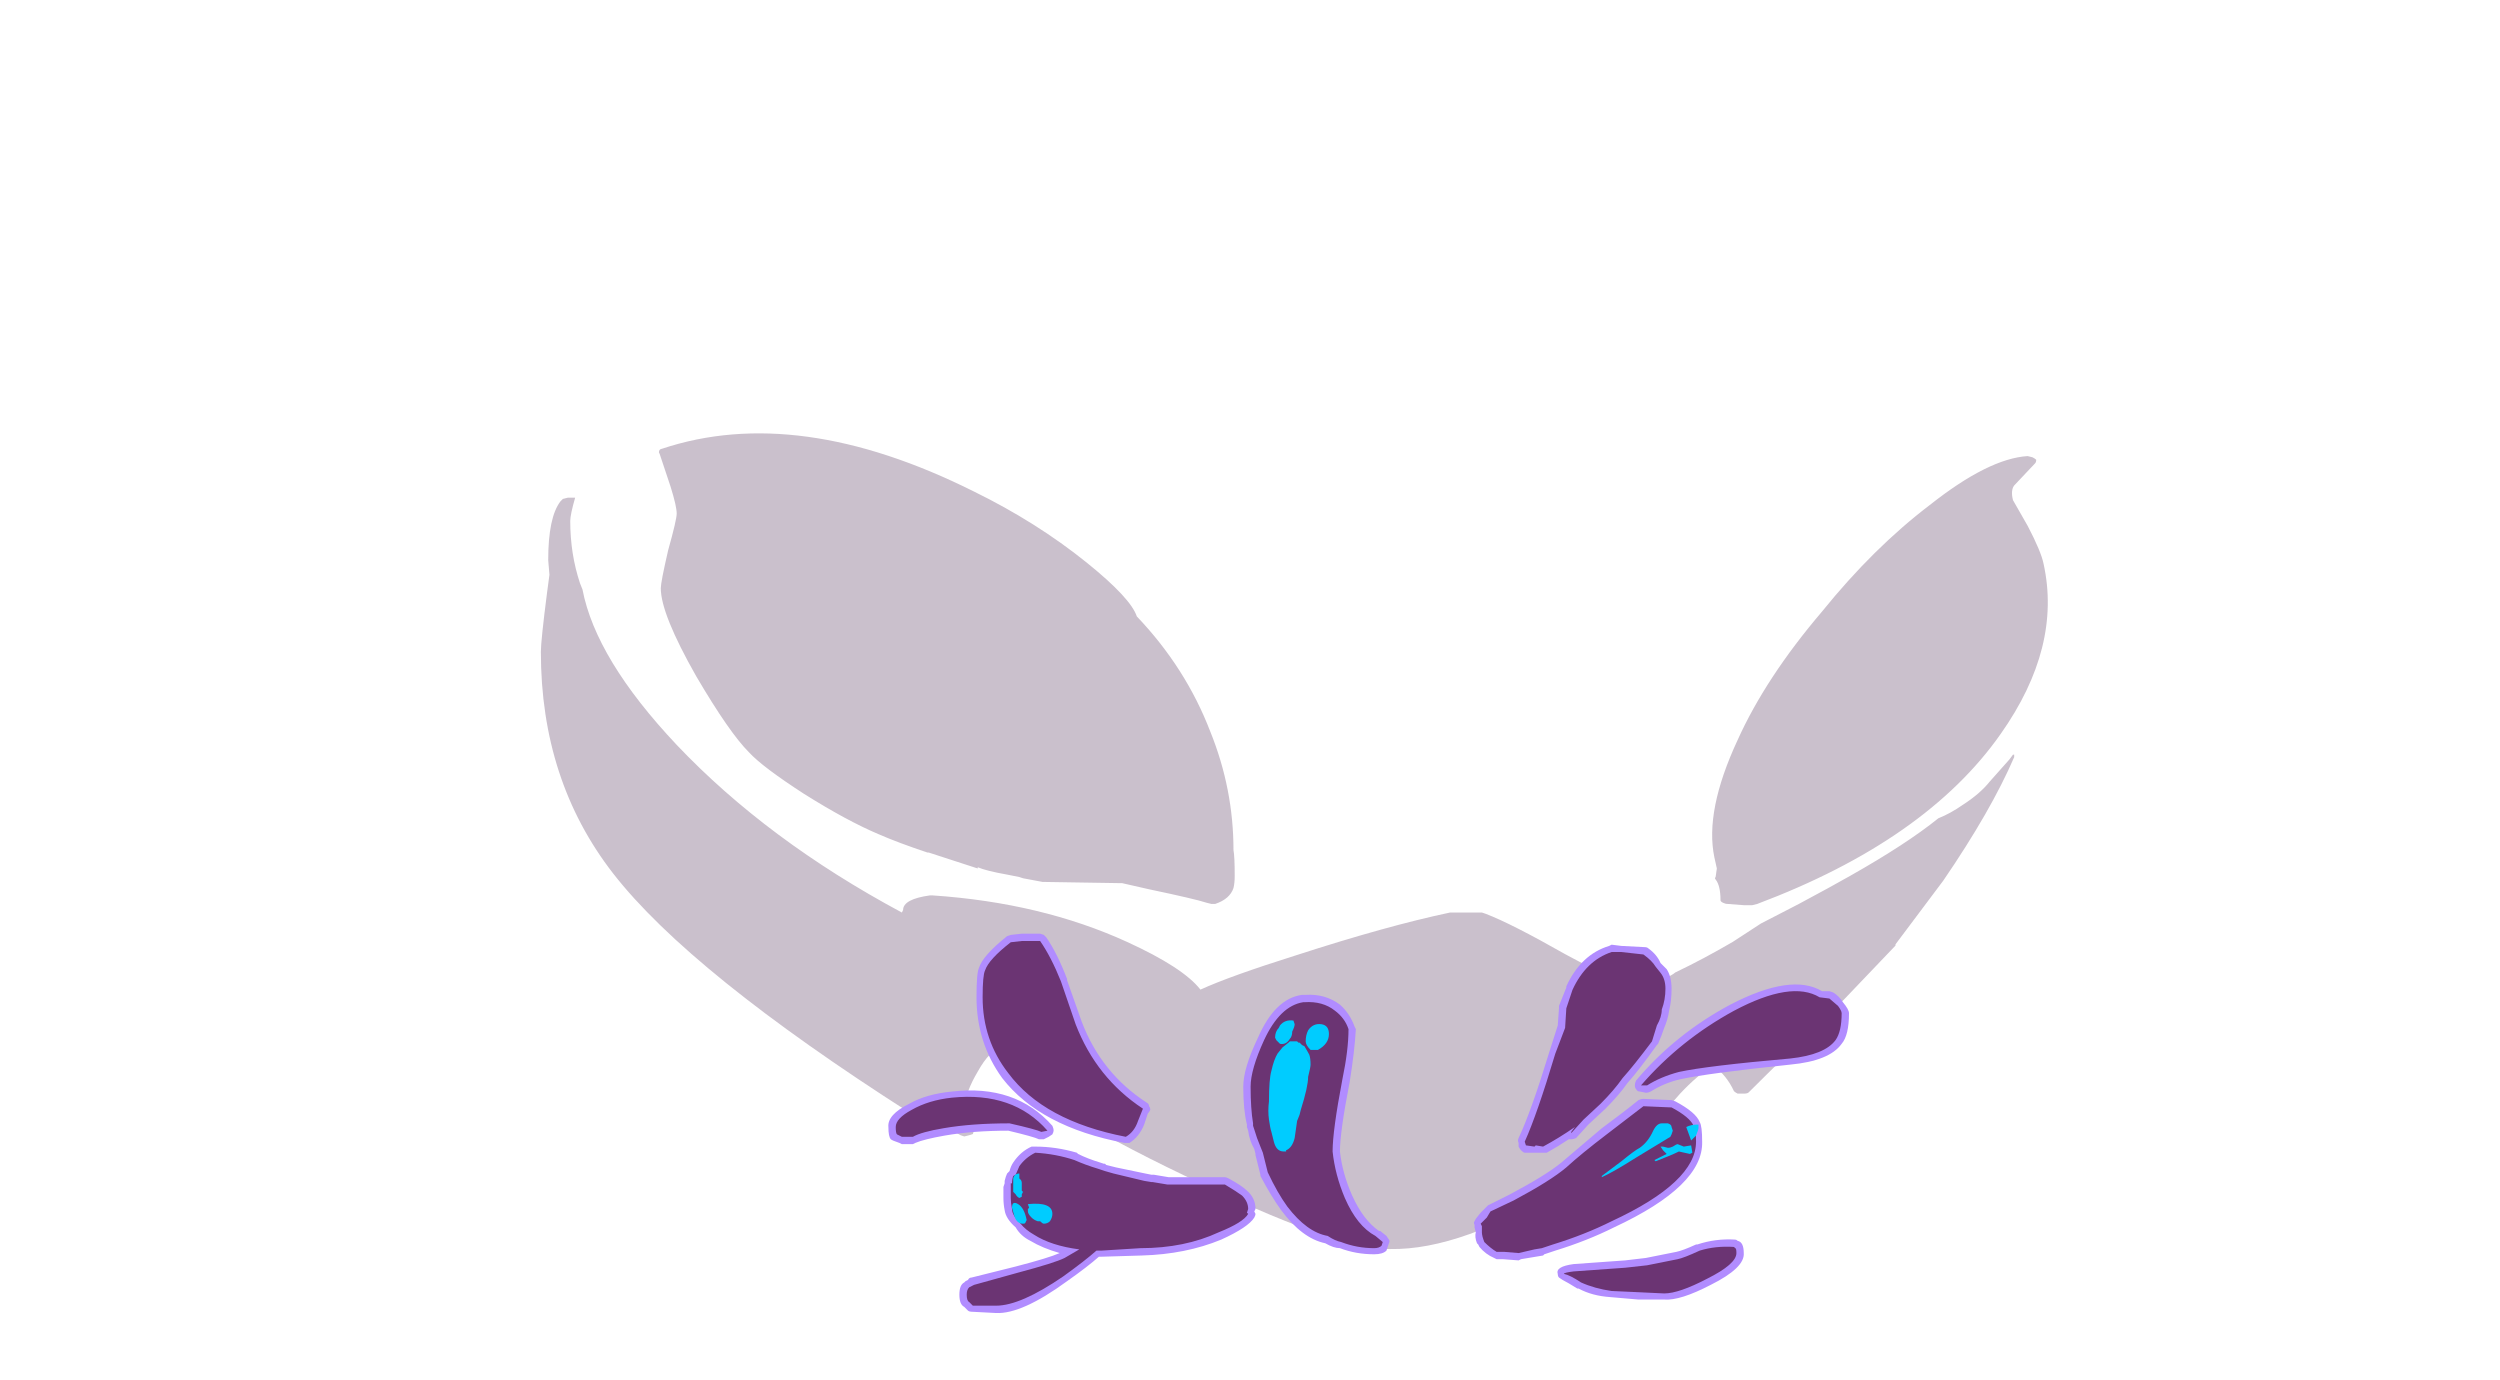 <?xml version="1.0" encoding="UTF-8" standalone="no"?>
<svg xmlns:ffdec="https://www.free-decompiler.com/flash" xmlns:xlink="http://www.w3.org/1999/xlink" ffdec:objectType="frame" height="394.7px" width="715.05px" xmlns="http://www.w3.org/2000/svg">
  <g transform="matrix(1.0, 0.0, 0.0, 1.0, 390.95, 317.1)">
    <use ffdec:characterId="2992" height="33.35" transform="matrix(7.0, 0.0, 0.0, 7.0, -236.25, -193.3)" width="61.6" xlink:href="#shape0"/>
    <use ffdec:characterId="2991" height="15.5" transform="matrix(7.0, 0.0, 0.0, 7.0, -136.85, -50.05)" width="39.25" xlink:href="#shape1"/>
  </g>
  <defs>
    <g id="shape0" transform="matrix(1.0, 0.0, 0.0, 1.0, 32.75, 22.9)">
      <path d="M5.7 -3.3 L5.85 -3.25 Q6.9 -2.85 9.1 -1.6 10.3 -0.95 11.1 -0.6 11.15 -0.5 11.4 -0.4 L11.8 -0.2 12.15 -0.2 13.05 -0.55 Q13.5 -0.75 13.6 -0.85 14.75 -1.4 15.95 -2.1 L17.1 -2.85 18.65 -3.65 Q20.05 -4.4 20.75 -4.8 23.05 -6.1 24.35 -7.15 24.85 -7.35 25.35 -7.7 26.05 -8.15 26.45 -8.65 L27.25 -9.55 27.4 -9.75 27.45 -9.75 Q27.45 -9.7 27.45 -9.65 26.5 -7.45 24.55 -4.6 L22.6 -2.0 22.6 -1.95 20.5 0.25 Q18.05 2.6 16.6 4.05 16.55 4.1 16.4 4.1 L16.15 4.1 Q16.05 4.05 16.0 4.0 15.7 3.35 15.15 2.95 14.5 3.35 13.8 4.1 13.25 4.7 12.85 5.3 L12.8 5.35 11.85 6.0 Q10.05 7.25 9.05 7.9 4.9 10.5 1.95 10.45 -0.2 10.5 -6.45 7.45 -12.5 4.55 -14.4 2.5 -14.65 2.75 -14.9 3.2 -15.4 4.05 -15.4 4.55 -15.4 4.85 -15.15 5.4 L-15.1 5.6 Q-15.05 5.65 -15.1 5.75 L-15.25 5.8 -15.45 5.85 -15.6 5.8 -17.2 4.9 -17.3 4.95 -17.5 4.95 -17.65 4.9 Q-26.65 -0.85 -29.8 -4.9 -32.75 -8.7 -32.75 -13.95 -32.75 -14.4 -32.5 -16.35 L-32.4 -17.1 -32.45 -17.7 Q-32.45 -19.45 -31.95 -20.1 L-31.85 -20.2 -31.65 -20.25 -31.35 -20.25 Q-31.55 -19.55 -31.55 -19.3 -31.55 -17.95 -31.15 -16.75 L-31.05 -16.5 Q-30.5 -13.65 -27.2 -10.15 -23.5 -6.25 -18.0 -3.3 L-17.95 -3.4 Q-17.95 -3.85 -16.85 -4.0 L-16.75 -4.0 Q-12.3 -3.7 -8.8 -2.1 -6.5 -1.05 -5.8 -0.15 -4.6 -0.7 -1.9 -1.55 1.8 -2.75 4.4 -3.3 L5.7 -3.3 M15.3 -5.1 L15.2 -5.55 Q14.8 -7.45 16.15 -10.35 17.3 -12.9 19.6 -15.6 21.7 -18.2 24.0 -19.95 26.4 -21.85 28.0 -21.95 L28.2 -21.9 Q28.3 -21.85 28.35 -21.8 28.35 -21.7 28.3 -21.65 L27.45 -20.75 Q27.3 -20.55 27.4 -20.15 L28.0 -19.1 Q28.55 -18.05 28.65 -17.55 29.4 -14.15 26.9 -10.6 23.85 -6.25 16.95 -3.65 L16.75 -3.6 16.4 -3.6 15.75 -3.65 Q15.65 -3.65 15.55 -3.7 15.45 -3.75 15.45 -3.8 15.45 -4.4 15.25 -4.65 15.2 -4.7 15.25 -4.75 L15.3 -5.1 M11.65 -0.45 L11.6 -0.5 11.6 -0.55 11.65 -0.45 M-27.8 -22.25 Q-22.25 -24.1 -15.05 -20.5 -12.5 -19.25 -10.45 -17.6 -8.65 -16.15 -8.4 -15.4 -6.4 -13.3 -5.4 -10.7 -4.45 -8.35 -4.45 -5.85 -4.4 -5.6 -4.4 -4.8 -4.4 -4.5 -4.45 -4.3 -4.6 -3.85 -5.2 -3.65 L-5.35 -3.65 -5.55 -3.7 Q-6.0 -3.85 -7.9 -4.25 L-9.0 -4.5 -9.05 -4.5 -12.2 -4.55 -12.25 -4.55 -13.05 -4.7 -13.2 -4.75 -13.7 -4.85 Q-14.55 -5.0 -14.9 -5.15 L-14.9 -5.1 -16.9 -5.75 -16.95 -5.75 Q-18.15 -6.15 -18.95 -6.5 -20.25 -7.05 -22.0 -8.15 -23.7 -9.25 -24.25 -9.85 -25.05 -10.65 -26.4 -12.95 -27.85 -15.5 -27.85 -16.55 -27.85 -16.8 -27.55 -18.1 -27.2 -19.35 -27.2 -19.6 -27.2 -19.9 -27.45 -20.7 L-27.9 -22.05 Q-27.95 -22.1 -27.9 -22.2 -27.85 -22.25 -27.8 -22.25" fill="#48234f" fill-opacity="0.286" fill-rule="evenodd" stroke="none"/>
    </g>
    <g id="shape1" transform="matrix(1.0, 0.0, 0.0, 1.0, 19.55, 7.15)">
      <path d="M10.0 -6.7 L10.4 -6.65 11.35 -6.6 Q11.45 -6.6 11.5 -6.55 11.85 -6.3 12.0 -5.95 L12.25 -5.7 Q12.45 -5.4 12.45 -4.9 12.45 -4.4 12.35 -4.0 12.3 -3.65 12.15 -3.3 12.05 -3.0 11.9 -2.65 L11.85 -2.6 Q11.1 -1.55 10.65 -1.05 10.3 -0.55 9.75 0.0 L9.05 0.65 8.55 1.2 Q8.45 1.25 8.35 1.25 L8.25 1.25 Q7.8 1.55 7.35 1.8 L6.45 1.8 Q6.4 1.8 6.3 1.7 6.25 1.65 6.2 1.55 L6.2 1.4 Q6.15 1.3 6.2 1.2 6.7 0.15 7.45 -2.3 L7.8 -3.4 7.85 -4.1 7.85 -4.2 8.15 -4.95 8.15 -5.0 Q8.75 -6.3 9.9 -6.65 L10.0 -6.7 M11.3 -0.4 L12.45 -0.35 12.6 -0.3 Q13.45 0.15 13.6 0.55 13.7 0.7 13.7 1.35 13.75 3.15 10.1 4.85 9.0 5.4 7.7 5.8 L7.25 5.95 7.2 6.0 6.3 6.15 6.2 6.2 5.55 6.15 5.3 6.15 5.2 6.1 Q4.85 5.95 4.6 5.65 L4.55 5.55 4.5 5.5 Q4.4 5.25 4.45 5.05 L4.4 4.85 4.4 4.75 Q4.35 4.65 4.4 4.6 L4.45 4.5 4.65 4.25 4.95 3.95 5.85 3.5 Q7.35 2.7 7.95 2.2 8.6 1.65 9.6 0.8 10.55 0.1 11.1 -0.35 11.2 -0.4 11.3 -0.4 M11.15 -0.7 Q11.05 -0.7 11.0 -0.8 10.95 -0.85 10.95 -0.95 10.95 -1.05 11.0 -1.15 12.6 -3.05 14.85 -4.25 17.35 -5.55 18.6 -4.8 L18.9 -4.8 19.05 -4.75 Q19.3 -4.6 19.45 -4.35 19.7 -4.05 19.7 -3.9 19.7 -3.0 19.4 -2.65 18.9 -1.95 17.3 -1.8 13.95 -1.45 12.8 -1.2 12.15 -1.05 11.6 -0.7 11.5 -0.65 11.4 -0.65 L11.15 -0.7 M15.05 5.35 Q15.1 5.35 15.15 5.4 15.4 5.45 15.4 5.9 15.45 6.5 14.05 7.2 12.8 7.85 12.15 7.8 L11.1 7.8 9.95 7.7 Q9.2 7.65 8.65 7.35 L8.6 7.35 Q8.2 7.1 8.0 7.0 L7.85 6.9 Q7.8 6.85 7.8 6.75 7.7 6.45 8.45 6.35 L10.55 6.2 11.4 6.1 12.65 5.85 Q12.9 5.8 13.45 5.55 L13.5 5.55 Q14.25 5.3 15.05 5.35 M0.55 5.0 L0.8 5.2 0.9 5.35 Q0.95 5.4 0.9 5.5 L0.8 5.8 Q0.65 5.95 0.3 5.95 -0.45 5.95 -1.1 5.7 -1.35 5.7 -1.7 5.5 -2.65 5.3 -3.5 4.15 -3.9 3.6 -4.35 2.75 L-4.35 2.7 -4.55 1.9 -4.55 1.85 -4.6 1.65 Q-4.8 1.3 -4.85 0.9 L-4.9 0.75 -4.9 0.65 Q-5.05 0.05 -5.05 -0.9 -5.05 -1.65 -4.45 -2.9 -3.75 -4.5 -2.65 -4.65 L-2.5 -4.65 Q-1.7 -4.7 -1.1 -4.25 -0.7 -3.9 -0.5 -3.35 L-0.45 -3.25 Q-0.5 -2.35 -0.7 -1.1 -1.1 0.95 -1.1 1.75 -1.0 2.65 -0.6 3.55 -0.15 4.55 0.5 5.0 L0.55 5.0 M-13.35 -7.15 L-13.2 -7.1 -13.1 -7.0 Q-12.65 -6.35 -12.25 -5.3 L-12.25 -5.25 -11.65 -3.55 Q-10.85 -1.45 -9.0 -0.25 -8.9 -0.2 -8.9 -0.1 -8.85 -0.05 -8.85 0.05 -8.9 0.15 -8.95 0.2 L-9.1 0.65 Q-9.3 1.15 -9.7 1.4 L-9.9 1.4 Q-13.35 0.75 -14.9 -1.25 -15.95 -2.7 -15.95 -4.55 -15.95 -5.55 -15.85 -5.75 -15.7 -6.25 -14.7 -7.05 L-14.55 -7.1 -14.1 -7.15 -13.35 -7.15 M-18.7 -0.2 Q-18.0 -0.6 -16.95 -0.7 -14.35 -1.0 -12.85 0.7 -12.8 0.8 -12.8 0.9 -12.8 0.95 -12.85 1.05 L-13.0 1.15 -13.2 1.25 -13.4 1.25 Q-13.6 1.15 -14.65 0.9 -16.1 0.9 -17.25 1.1 -18.1 1.25 -18.45 1.4 L-18.55 1.45 -19.0 1.45 -19.1 1.4 Q-19.4 1.3 -19.45 1.25 -19.55 1.15 -19.55 0.75 -19.6 0.25 -18.7 -0.2 M-4.9 3.35 Q-4.55 3.65 -4.55 4.1 L-4.6 4.2 -4.55 4.3 Q-4.55 4.35 -4.6 4.45 -4.85 4.85 -5.95 5.35 -7.4 5.95 -9.2 6.0 L-10.85 6.05 -10.95 6.05 Q-11.4 6.45 -12.25 7.05 -14.1 8.4 -15.15 8.35 L-16.1 8.3 Q-16.25 8.3 -16.3 8.25 L-16.45 8.1 Q-16.65 8.0 -16.65 7.6 -16.65 7.2 -16.45 7.1 L-16.4 7.05 -16.3 7.0 Q-16.25 6.9 -16.15 6.9 L-14.35 6.45 Q-13.0 6.1 -12.55 5.9 -13.25 5.7 -13.75 5.4 -14.15 5.2 -14.35 4.85 -14.75 4.5 -14.8 4.15 -14.85 3.9 -14.85 3.65 L-14.85 3.2 -14.8 3.05 -14.8 2.95 Q-14.75 2.75 -14.7 2.65 L-14.6 2.55 Q-14.55 2.35 -14.45 2.2 -14.15 1.75 -13.7 1.55 L-13.55 1.55 Q-12.7 1.55 -11.85 1.8 L-11.8 1.85 Q-11.4 2.05 -10.9 2.2 L-10.75 2.25 -10.7 2.25 -10.65 2.3 -10.25 2.4 -9.05 2.65 -8.8 2.7 -8.7 2.7 -8.1 2.8 -5.8 2.8 Q-5.75 2.8 -5.65 2.85 -5.1 3.15 -4.9 3.35" fill="#b18cff" fill-rule="evenodd" stroke="none"/>
      <path d="M11.2 -0.95 Q12.8 -2.8 15.0 -4.0 17.35 -5.25 18.5 -4.55 L18.9 -4.5 19.25 -4.2 Q19.4 -4.0 19.4 -3.9 19.4 -3.15 19.15 -2.8 18.7 -2.2 17.3 -2.05 13.9 -1.75 12.75 -1.5 12.0 -1.3 11.45 -0.95 L11.2 -0.95 M10.4 -6.4 L11.3 -6.3 Q11.65 -6.05 11.8 -5.8 L12.0 -5.55 Q12.2 -5.3 12.2 -4.9 12.2 -4.45 12.05 -4.05 12.05 -3.75 11.85 -3.4 L11.65 -2.75 Q10.9 -1.75 10.45 -1.25 10.1 -0.75 9.55 -0.2 L8.85 0.45 8.35 1.0 8.35 0.95 8.5 0.75 Q7.85 1.2 7.2 1.55 L6.9 1.5 6.85 1.55 6.5 1.5 6.45 1.35 Q6.95 0.25 7.7 -2.25 L8.1 -3.3 8.15 -4.1 8.4 -4.85 Q8.95 -6.05 10.0 -6.4 L10.4 -6.4 M12.45 -0.05 Q13.2 0.35 13.35 0.7 13.45 0.8 13.45 1.35 13.45 3.0 10.0 4.6 8.9 5.15 7.6 5.55 L7.15 5.7 6.85 5.75 6.2 5.9 5.6 5.85 5.3 5.85 Q5.05 5.7 4.8 5.45 4.7 5.2 4.7 5.05 L4.7 4.8 4.65 4.7 4.9 4.45 5.05 4.2 6.0 3.75 Q7.5 2.95 8.15 2.4 8.75 1.85 9.8 1.05 L11.3 -0.1 12.45 -0.05 M13.6 5.8 Q14.25 5.6 15.0 5.65 L15.05 5.7 Q15.1 5.7 15.1 5.9 15.1 6.35 13.9 6.95 12.75 7.55 12.15 7.55 L11.1 7.5 10.0 7.45 Q9.3 7.35 8.75 7.1 8.3 6.8 8.05 6.75 8.05 6.7 8.45 6.65 L10.55 6.5 11.45 6.4 12.7 6.15 Q12.95 6.1 13.6 5.8 M0.3 5.7 Q-0.4 5.7 -1.05 5.45 -1.3 5.4 -1.6 5.2 -2.45 5.05 -3.25 4.0 -3.65 3.45 -4.05 2.6 L-4.25 1.8 -4.35 1.55 Q-4.5 1.2 -4.6 0.85 L-4.65 0.7 -4.65 0.6 Q-4.75 0.0 -4.75 -0.9 -4.75 -1.6 -4.2 -2.8 -3.55 -4.2 -2.6 -4.35 L-2.55 -4.35 Q-1.8 -4.4 -1.3 -4.0 -0.9 -3.7 -0.75 -3.25 -0.75 -2.4 -1.0 -1.2 -1.4 0.9 -1.4 1.75 -1.3 2.7 -0.9 3.65 -0.4 4.8 0.35 5.2 L0.65 5.45 0.6 5.6 Q0.5 5.7 0.3 5.7 M-12.5 -5.2 L-11.9 -3.45 Q-11.05 -1.25 -9.15 0.0 L-9.35 0.5 Q-9.5 0.95 -9.85 1.15 -13.2 0.5 -14.65 -1.45 -15.7 -2.8 -15.7 -4.55 -15.7 -5.45 -15.6 -5.65 -15.45 -6.1 -14.55 -6.8 L-14.1 -6.85 -13.35 -6.85 Q-12.9 -6.2 -12.5 -5.2 M-4.85 4.3 Q-5.05 4.65 -6.05 5.05 -7.45 5.7 -9.25 5.7 L-10.85 5.8 -11.05 5.8 Q-11.5 6.2 -12.4 6.85 -14.15 8.05 -15.15 8.05 L-16.1 8.05 -16.25 7.9 Q-16.35 7.85 -16.35 7.6 -16.35 7.4 -16.25 7.3 L-16.05 7.2 -14.25 6.7 Q-12.75 6.3 -12.35 6.1 L-11.75 5.75 Q-12.9 5.6 -13.6 5.15 -13.95 4.95 -14.15 4.7 -14.5 4.35 -14.5 4.1 -14.55 3.85 -14.55 3.65 L-14.55 3.05 -14.5 3.05 Q-14.5 2.9 -14.45 2.75 L-14.35 2.7 -14.2 2.35 Q-13.95 2.0 -13.55 1.8 -12.7 1.85 -11.95 2.1 -11.5 2.3 -11.0 2.45 L-10.7 2.55 -10.35 2.65 -9.1 2.95 -8.8 3.0 -8.75 3.0 -8.15 3.1 -5.8 3.1 Q-5.3 3.4 -5.1 3.55 -4.85 3.8 -4.85 4.1 L-4.9 4.25 -4.85 4.3 M-13.3 0.95 Q-13.5 0.85 -14.6 0.6 -16.15 0.6 -17.3 0.8 -18.2 0.95 -18.55 1.15 L-19.0 1.15 -19.2 1.05 Q-19.25 1.0 -19.25 0.75 -19.25 0.4 -18.6 0.05 -17.9 -0.35 -16.95 -0.45 -14.45 -0.7 -13.05 0.9 L-13.3 0.95" fill="#6b3473" fill-rule="evenodd" stroke="none"/>
      <path d="M-3.2 -2.7 L-3.15 -2.75 -2.85 -2.75 -2.8 -2.7 -2.75 -2.7 -2.65 -2.6 -2.55 -2.55 Q-2.4 -2.3 -2.35 -2.2 -2.3 -2.05 -2.3 -1.8 -2.3 -1.7 -2.4 -1.3 -2.4 -0.9 -2.7 0.05 L-2.75 0.25 -2.85 0.5 -2.95 1.2 Q-3.05 1.6 -3.3 1.7 L-3.3 1.75 -3.4 1.75 Q-3.7 1.75 -3.8 1.35 L-3.9 0.95 Q-3.95 0.8 -4.0 0.45 -4.05 0.1 -4.0 -0.3 -4.0 -1.2 -3.9 -1.55 -3.8 -2.0 -3.65 -2.25 L-3.45 -2.5 -3.2 -2.7 M-3.05 -3.15 Q-3.05 -2.95 -3.15 -2.85 -3.3 -2.6 -3.55 -2.65 L-3.7 -2.8 -3.75 -2.9 Q-3.75 -3.15 -3.6 -3.3 L-3.55 -3.4 Q-3.35 -3.65 -3.0 -3.6 L-2.95 -3.45 Q-2.95 -3.35 -3.05 -3.15 M-1.55 -3.05 Q-1.55 -2.65 -2.0 -2.4 L-2.3 -2.4 Q-2.5 -2.6 -2.5 -2.75 -2.5 -3.0 -2.4 -3.2 -2.2 -3.5 -1.85 -3.45 -1.55 -3.4 -1.55 -3.05 M-3.35 0.0 L-3.35 0.0 M-14.15 2.9 Q-14.1 2.95 -14.1 3.05 L-14.1 3.35 -14.05 3.4 -14.1 3.5 -14.1 3.6 -14.2 3.65 Q-14.3 3.6 -14.35 3.5 L-14.45 3.4 -14.45 2.85 Q-14.4 2.65 -14.2 2.65 L-14.2 2.85 -14.15 2.9 M-12.95 4.6 Q-13.05 4.7 -13.2 4.7 -13.25 4.7 -13.35 4.6 L-13.45 4.6 Q-13.6 4.55 -13.7 4.45 -13.85 4.3 -13.85 4.2 L-13.85 4.1 -13.8 4.05 -13.85 3.9 Q-12.85 3.8 -12.85 4.3 -12.85 4.45 -12.95 4.6 M-13.95 4.65 Q-13.95 4.7 -14.05 4.7 -14.3 4.7 -14.4 4.4 L-14.5 4.05 Q-14.5 3.75 -14.25 3.9 -14.0 4.05 -13.9 4.55 L-13.95 4.65 M13.55 0.65 Q13.55 0.7 13.55 0.8 13.55 0.85 13.45 1.1 L13.25 1.3 13.05 0.75 Q13.25 0.65 13.5 0.65 L13.55 0.65 M12.3 0.6 Q12.45 0.65 12.45 0.75 L12.5 0.9 12.45 1.05 12.4 1.15 11.0 2.0 Q10.05 2.6 9.6 2.8 L9.6 2.75 10.4 2.15 Q10.95 1.7 11.15 1.6 11.5 1.35 11.7 0.9 11.85 0.6 12.05 0.6 L12.3 0.6 M12.0 1.55 Q12.05 1.55 12.1 1.55 L12.3 1.6 Q12.4 1.6 12.5 1.55 12.65 1.45 12.7 1.45 L12.95 1.55 13.25 1.5 13.3 1.8 13.2 1.85 12.75 1.75 Q12.45 1.9 11.8 2.15 L11.75 2.1 12.25 1.85 12.1 1.7 12.0 1.55" fill="#00ccff" fill-rule="evenodd" stroke="none"/>
    </g>
  </defs>
</svg>
